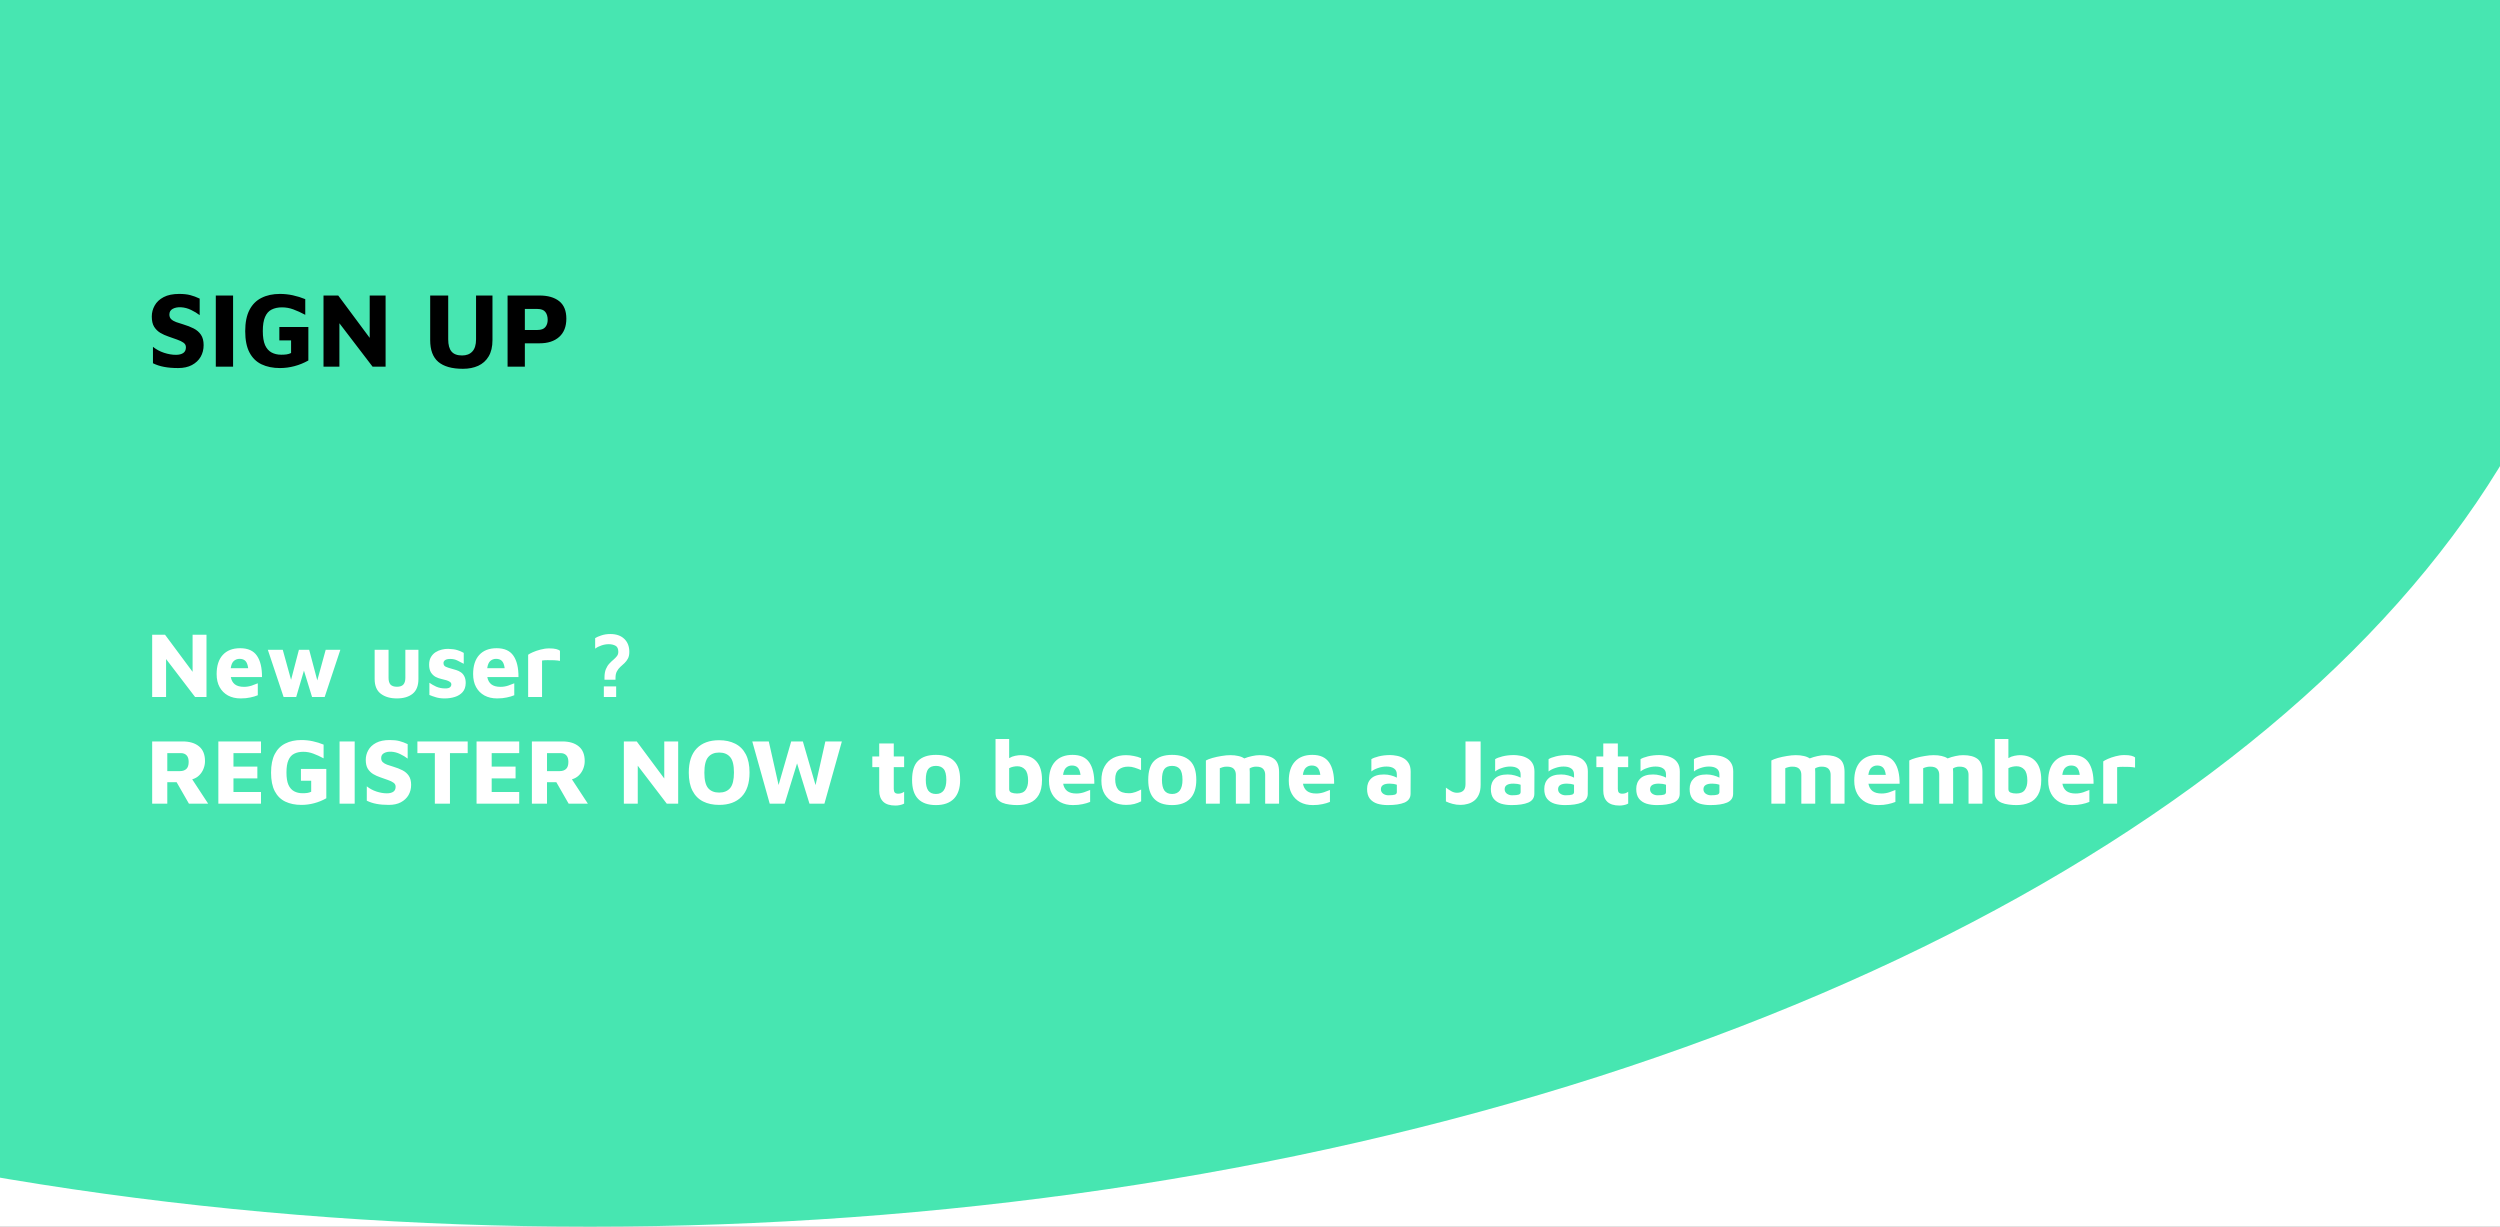 <svg width="375" height="184" viewBox="0 0 375 184" fill="none" xmlns="http://www.w3.org/2000/svg">
<rect x="0" y="0" width="375" height="184" fill="#808080" stroke="none"/>
<g clip-path="url(#clip0)">
<rect width="375" height="184" fill="white"/>
<ellipse cx="88.5" cy="16" rx="302.5" ry="168" fill="#47E6B1"/>
<path d="M-13 16H278V113C278 129.569 264.569 143 248 143H17C0.431 143 -13 129.569 -13 113V16Z" fill="#47E6B1"/>
<path d="M22.826 104.553V95.215H24.758L28.888 100.773V95.215H30.974V104.553H29.266L24.912 98.855V104.553H22.826ZM36.093 104.763C35.374 104.763 34.744 104.618 34.203 104.329C33.662 104.03 33.242 103.61 32.943 103.069C32.644 102.528 32.495 101.874 32.495 101.109C32.495 99.877 32.798 98.925 33.405 98.253C34.021 97.572 34.894 97.231 36.023 97.231C37.19 97.231 38.03 97.609 38.543 98.365C39.056 99.112 39.308 100.176 39.299 101.557H34.623C34.707 102.033 34.908 102.397 35.225 102.649C35.552 102.901 36.009 103.027 36.597 103.027C36.989 103.027 37.372 102.966 37.745 102.845C38.128 102.714 38.436 102.598 38.669 102.495V104.287C38.333 104.427 37.955 104.539 37.535 104.623C37.124 104.716 36.644 104.763 36.093 104.763ZM35.939 98.827C35.603 98.827 35.314 98.934 35.071 99.149C34.838 99.355 34.684 99.714 34.609 100.227H37.227C37.162 99.723 37.026 99.364 36.821 99.149C36.616 98.934 36.322 98.827 35.939 98.827ZM42.54 104.553L40.174 97.469H42.414L43.66 101.977L44.836 97.469H46.376L47.594 102.061L48.854 97.469H51.052L48.7 104.553H46.81L45.592 100.591L44.43 104.553H42.54ZM59.529 104.763C58.54 104.763 57.737 104.53 57.121 104.063C56.505 103.596 56.197 102.859 56.197 101.851V97.469H58.283V101.683C58.283 102.131 58.381 102.467 58.577 102.691C58.783 102.906 59.105 103.013 59.543 103.013C59.982 103.013 60.299 102.906 60.495 102.691C60.701 102.467 60.803 102.131 60.803 101.683V97.469H62.763V101.851C62.763 102.859 62.474 103.596 61.895 104.063C61.317 104.53 60.528 104.763 59.529 104.763ZM66.706 104.763C66.202 104.763 65.768 104.707 65.404 104.595C65.049 104.492 64.718 104.376 64.41 104.245V102.411C64.69 102.616 65.03 102.812 65.432 102.999C65.842 103.176 66.295 103.265 66.79 103.265C67.126 103.265 67.359 103.209 67.49 103.097C67.63 102.976 67.7 102.831 67.7 102.663C67.7 102.504 67.63 102.378 67.49 102.285C67.35 102.182 67.168 102.098 66.944 102.033C66.72 101.968 66.482 101.907 66.23 101.851C65.922 101.786 65.623 101.678 65.334 101.529C65.054 101.37 64.82 101.146 64.634 100.857C64.456 100.558 64.368 100.176 64.368 99.709C64.368 99.261 64.456 98.883 64.634 98.575C64.811 98.267 65.044 98.02 65.334 97.833C65.623 97.647 65.936 97.516 66.272 97.441C66.608 97.357 66.934 97.32 67.252 97.329C67.83 97.348 68.288 97.413 68.624 97.525C68.96 97.628 69.272 97.763 69.562 97.931V99.569C69.244 99.392 68.927 99.228 68.61 99.079C68.302 98.921 67.947 98.841 67.546 98.841C67.182 98.841 66.92 98.902 66.762 99.023C66.603 99.135 66.524 99.28 66.524 99.457C66.524 99.728 66.64 99.915 66.874 100.017C67.107 100.12 67.382 100.213 67.7 100.297C67.933 100.353 68.176 100.423 68.428 100.507C68.68 100.582 68.913 100.694 69.128 100.843C69.342 100.983 69.515 101.184 69.646 101.445C69.786 101.706 69.856 102.042 69.856 102.453C69.846 103.022 69.692 103.475 69.394 103.811C69.095 104.147 68.708 104.39 68.232 104.539C67.756 104.688 67.247 104.763 66.706 104.763ZM74.566 104.763C73.847 104.763 73.217 104.618 72.675 104.329C72.134 104.03 71.714 103.61 71.415 103.069C71.117 102.528 70.968 101.874 70.968 101.109C70.968 99.877 71.271 98.925 71.877 98.253C72.493 97.572 73.366 97.231 74.496 97.231C75.662 97.231 76.502 97.609 77.016 98.365C77.529 99.112 77.781 100.176 77.772 101.557H73.096C73.18 102.033 73.38 102.397 73.698 102.649C74.024 102.901 74.481 103.027 75.07 103.027C75.462 103.027 75.844 102.966 76.218 102.845C76.6 102.714 76.908 102.598 77.141 102.495V104.287C76.805 104.427 76.427 104.539 76.007 104.623C75.597 104.716 75.116 104.763 74.566 104.763ZM74.412 98.827C74.076 98.827 73.786 98.934 73.543 99.149C73.31 99.355 73.156 99.714 73.082 100.227H75.7C75.634 99.723 75.499 99.364 75.293 99.149C75.088 98.934 74.794 98.827 74.412 98.827ZM79.221 104.553V98.211C79.352 98.109 79.585 97.983 79.921 97.833C80.257 97.684 80.639 97.553 81.069 97.441C81.507 97.32 81.946 97.259 82.385 97.259C82.823 97.259 83.169 97.292 83.421 97.357C83.673 97.422 83.864 97.507 83.995 97.609V99.135C83.78 99.088 83.5 99.056 83.155 99.037C82.809 99.019 82.464 99.014 82.119 99.023C81.783 99.023 81.512 99.042 81.307 99.079V104.553H79.221ZM90.674 101.963V101.627C90.674 101.123 90.744 100.703 90.884 100.367C91.024 100.031 91.197 99.756 91.402 99.541C91.608 99.317 91.813 99.121 92.018 98.953C92.224 98.776 92.396 98.599 92.536 98.421C92.676 98.244 92.746 98.029 92.746 97.777C92.746 97.311 92.602 97.002 92.312 96.853C92.032 96.704 91.696 96.629 91.304 96.629C90.931 96.629 90.562 96.695 90.198 96.825C89.834 96.947 89.526 97.105 89.274 97.301V95.719C89.452 95.598 89.746 95.467 90.156 95.327C90.576 95.178 91.038 95.103 91.542 95.103C92.438 95.103 93.138 95.346 93.642 95.831C94.146 96.317 94.398 96.965 94.398 97.777C94.398 98.188 94.328 98.524 94.188 98.785C94.048 99.046 93.876 99.275 93.67 99.471C93.465 99.658 93.26 99.844 93.054 100.031C92.849 100.218 92.676 100.442 92.536 100.703C92.396 100.955 92.326 101.282 92.326 101.683V101.963H90.674ZM90.576 104.553V102.957H92.424V104.553H90.576ZM22.826 120.553V111.215H27.376C28.431 111.215 29.257 111.462 29.854 111.957C30.451 112.442 30.75 113.18 30.75 114.169C30.75 114.561 30.675 114.944 30.526 115.317C30.386 115.681 30.171 116.008 29.882 116.297C29.602 116.577 29.252 116.778 28.832 116.899L31.226 120.553H28.342L26.494 117.333H25.094V120.553H22.826ZM25.094 115.667H26.998C27.399 115.667 27.717 115.56 27.95 115.345C28.183 115.13 28.3 114.776 28.3 114.281C28.3 113.852 28.197 113.525 27.992 113.301C27.787 113.077 27.488 112.965 27.096 112.965H25.094V115.667ZM32.752 120.553V111.215H39.15V112.965H35.02V114.995H38.604V116.759H35.02V118.803H39.15V120.553H32.752ZM45.209 120.735C44.294 120.735 43.491 120.572 42.801 120.245C42.119 119.918 41.592 119.4 41.219 118.691C40.845 117.982 40.659 117.048 40.659 115.891C40.659 114.752 40.845 113.824 41.219 113.105C41.592 112.386 42.119 111.859 42.801 111.523C43.482 111.178 44.285 111.005 45.209 111.005C45.797 111.005 46.366 111.066 46.917 111.187C47.477 111.308 48.018 111.476 48.541 111.691V113.749C47.981 113.45 47.458 113.212 46.973 113.035C46.497 112.858 46.002 112.769 45.489 112.769C44.957 112.769 44.499 112.867 44.117 113.063C43.743 113.25 43.459 113.572 43.263 114.029C43.067 114.477 42.969 115.093 42.969 115.877C42.969 116.652 43.067 117.268 43.263 117.725C43.468 118.173 43.753 118.495 44.117 118.691C44.481 118.887 44.905 118.985 45.391 118.985C45.643 118.985 45.876 118.971 46.091 118.943C46.315 118.906 46.511 118.845 46.679 118.761V117.109H45.139V115.345H48.947V119.741C48.368 120.068 47.761 120.315 47.127 120.483C46.501 120.651 45.862 120.735 45.209 120.735ZM50.935 120.553V111.215H53.203V120.553H50.935ZM58.323 120.735C57.614 120.735 56.998 120.684 56.475 120.581C55.962 120.488 55.477 120.329 55.019 120.105V117.949C55.449 118.294 55.934 118.556 56.475 118.733C57.017 118.91 57.535 118.999 58.029 118.999C58.44 118.999 58.762 118.92 58.995 118.761C59.229 118.602 59.345 118.35 59.345 118.005C59.345 117.753 59.238 117.552 59.023 117.403C58.818 117.254 58.538 117.118 58.183 116.997C57.838 116.876 57.455 116.74 57.035 116.591C56.671 116.47 56.321 116.311 55.985 116.115C55.659 115.919 55.388 115.653 55.173 115.317C54.968 114.981 54.865 114.533 54.865 113.973C54.865 113.46 54.991 112.979 55.243 112.531C55.495 112.074 55.887 111.705 56.419 111.425C56.951 111.145 57.633 111.005 58.463 111.005C59.033 111.005 59.513 111.056 59.905 111.159C60.307 111.262 60.722 111.416 61.151 111.621V113.791C60.825 113.539 60.447 113.31 60.017 113.105C59.597 112.9 59.154 112.783 58.687 112.755C58.258 112.736 57.899 112.806 57.609 112.965C57.32 113.124 57.175 113.371 57.175 113.707C57.175 113.968 57.255 114.174 57.413 114.323C57.572 114.472 57.787 114.598 58.057 114.701C58.337 114.794 58.655 114.897 59.009 115.009C59.513 115.158 59.966 115.336 60.367 115.541C60.769 115.746 61.086 116.022 61.319 116.367C61.553 116.712 61.669 117.165 61.669 117.725C61.669 118.294 61.539 118.808 61.277 119.265C61.016 119.713 60.633 120.072 60.129 120.343C59.635 120.604 59.033 120.735 58.323 120.735ZM65.227 120.553V112.965H62.609V111.215H70.155V112.965H67.495V120.553H65.227ZM71.484 120.553V111.215H77.882V112.965H73.752V114.995H77.336V116.759H73.752V118.803H77.882V120.553H71.484ZM79.783 120.553V111.215H84.333C85.388 111.215 86.214 111.462 86.811 111.957C87.408 112.442 87.707 113.18 87.707 114.169C87.707 114.561 87.632 114.944 87.483 115.317C87.343 115.681 87.128 116.008 86.839 116.297C86.559 116.577 86.209 116.778 85.789 116.899L88.183 120.553H85.299L83.451 117.333H82.051V120.553H79.783ZM82.051 115.667H83.955C84.356 115.667 84.674 115.56 84.907 115.345C85.14 115.13 85.257 114.776 85.257 114.281C85.257 113.852 85.154 113.525 84.949 113.301C84.744 113.077 84.445 112.965 84.053 112.965H82.051V115.667ZM93.578 120.553V111.215H95.51L99.64 116.773V111.215H101.726V120.553H100.018L95.664 114.855V120.553H93.578ZM107.867 120.735C106.943 120.735 106.14 120.562 105.459 120.217C104.778 119.872 104.25 119.34 103.877 118.621C103.504 117.902 103.317 116.992 103.317 115.891C103.317 114.295 103.714 113.086 104.507 112.265C105.3 111.444 106.42 111.033 107.867 111.033C108.791 111.033 109.594 111.206 110.275 111.551C110.966 111.896 111.498 112.428 111.871 113.147C112.244 113.866 112.431 114.776 112.431 115.877C112.431 117.482 112.03 118.696 111.227 119.517C110.434 120.329 109.314 120.735 107.867 120.735ZM107.867 118.887C108.586 118.887 109.136 118.663 109.519 118.215C109.902 117.758 110.093 116.978 110.093 115.877C110.093 114.766 109.902 113.992 109.519 113.553C109.136 113.105 108.586 112.881 107.867 112.881C107.158 112.881 106.612 113.11 106.229 113.567C105.846 114.015 105.655 114.794 105.655 115.905C105.655 117.006 105.846 117.781 106.229 118.229C106.612 118.668 107.158 118.887 107.867 118.887ZM115.458 120.553L112.84 111.215H115.318L116.788 117.753L118.678 111.215H120.428L122.332 117.767L123.802 111.215H126.28L123.662 120.553H121.422L119.56 114.505L117.698 120.553H115.458ZM134.318 120.833C133.497 120.833 132.885 120.642 132.484 120.259C132.083 119.867 131.882 119.316 131.882 118.607V115.065H130.846V113.469H131.882V111.523H134.066V113.469H135.62V115.065H134.066V118.341C134.066 118.584 134.117 118.766 134.22 118.887C134.323 118.999 134.495 119.055 134.738 119.055C135.065 119.055 135.359 118.957 135.62 118.761V120.539C135.415 120.651 135.2 120.726 134.976 120.763C134.752 120.81 134.533 120.833 134.318 120.833ZM140.395 120.763C137.997 120.763 136.802 119.503 136.811 116.983C136.811 115.648 137.115 114.692 137.721 114.113C138.328 113.525 139.219 113.231 140.395 113.231C141.581 113.231 142.481 113.534 143.097 114.141C143.713 114.738 144.021 115.686 144.021 116.983C144.021 118.224 143.709 119.167 143.083 119.811C142.458 120.446 141.562 120.763 140.395 120.763ZM140.395 119.097C140.909 119.097 141.296 118.92 141.557 118.565C141.819 118.201 141.949 117.674 141.949 116.983C141.949 116.199 141.814 115.653 141.543 115.345C141.282 115.037 140.899 114.883 140.395 114.883C139.863 114.883 139.476 115.042 139.233 115.359C138.991 115.676 138.869 116.218 138.869 116.983C138.869 117.692 138.991 118.224 139.233 118.579C139.485 118.924 139.873 119.097 140.395 119.097ZM152.578 120.763C152.177 120.763 151.785 120.735 151.402 120.679C151.02 120.632 150.67 120.544 150.352 120.413C150.044 120.282 149.797 120.096 149.61 119.853C149.424 119.61 149.33 119.298 149.33 118.915V110.851H151.374V113.721C151.645 113.553 151.944 113.436 152.27 113.371C152.606 113.306 152.882 113.273 153.096 113.273C154.132 113.273 154.926 113.59 155.476 114.225C156.027 114.85 156.302 115.77 156.302 116.983C156.302 117.926 156.139 118.677 155.812 119.237C155.495 119.788 155.056 120.18 154.496 120.413C153.936 120.646 153.297 120.763 152.578 120.763ZM152.55 119.027C153.157 119.027 153.586 118.85 153.838 118.495C154.09 118.14 154.216 117.678 154.216 117.109C154.216 116.306 154.062 115.746 153.754 115.429C153.456 115.102 153.068 114.939 152.592 114.939C152.406 114.939 152.2 114.962 151.976 115.009C151.752 115.056 151.552 115.13 151.374 115.233V118.369C151.374 118.621 151.486 118.794 151.71 118.887C151.944 118.98 152.224 119.027 152.55 119.027ZM160.944 120.763C160.226 120.763 159.596 120.618 159.054 120.329C158.513 120.03 158.093 119.61 157.794 119.069C157.496 118.528 157.346 117.874 157.346 117.109C157.346 115.877 157.65 114.925 158.256 114.253C158.872 113.572 159.745 113.231 160.874 113.231C162.041 113.231 162.881 113.609 163.394 114.365C163.908 115.112 164.16 116.176 164.15 117.557H159.474C159.558 118.033 159.759 118.397 160.076 118.649C160.403 118.901 160.86 119.027 161.448 119.027C161.84 119.027 162.223 118.966 162.596 118.845C162.979 118.714 163.287 118.598 163.52 118.495V120.287C163.184 120.427 162.806 120.539 162.386 120.623C161.976 120.716 161.495 120.763 160.944 120.763ZM160.79 114.827C160.454 114.827 160.165 114.934 159.922 115.149C159.689 115.354 159.535 115.714 159.46 116.227H162.078C162.013 115.723 161.878 115.364 161.672 115.149C161.467 114.934 161.173 114.827 160.79 114.827ZM168.918 120.735C168.246 120.735 167.625 120.604 167.056 120.343C166.496 120.072 166.048 119.671 165.712 119.139C165.376 118.598 165.208 117.921 165.208 117.109C165.208 116.241 165.366 115.527 165.684 114.967C166.001 114.398 166.435 113.973 166.986 113.693C167.546 113.413 168.185 113.273 168.904 113.273C169.286 113.273 169.678 113.315 170.08 113.399C170.49 113.474 170.85 113.581 171.158 113.721V115.513C170.831 115.373 170.509 115.252 170.192 115.149C169.884 115.046 169.566 114.995 169.24 114.995C168.652 114.995 168.176 115.144 167.812 115.443C167.457 115.732 167.28 116.208 167.28 116.871C167.28 117.571 167.434 118.098 167.742 118.453C168.059 118.808 168.591 118.985 169.338 118.985C169.674 118.985 170.005 118.924 170.332 118.803C170.658 118.682 170.938 118.556 171.172 118.425V120.203C170.845 120.371 170.504 120.502 170.15 120.595C169.795 120.688 169.384 120.735 168.918 120.735ZM175.819 120.763C173.42 120.763 172.226 119.503 172.235 116.983C172.235 115.648 172.538 114.692 173.145 114.113C173.752 113.525 174.643 113.231 175.819 113.231C177.004 113.231 177.905 113.534 178.521 114.141C179.137 114.738 179.445 115.686 179.445 116.983C179.445 118.224 179.132 119.167 178.507 119.811C177.882 120.446 176.986 120.763 175.819 120.763ZM175.819 119.097C176.332 119.097 176.72 118.92 176.981 118.565C177.242 118.201 177.373 117.674 177.373 116.983C177.373 116.199 177.238 115.653 176.967 115.345C176.706 115.037 176.323 114.883 175.819 114.883C175.287 114.883 174.9 115.042 174.657 115.359C174.414 115.676 174.293 116.218 174.293 116.983C174.293 117.692 174.414 118.224 174.657 118.579C174.909 118.924 175.296 119.097 175.819 119.097ZM187.465 115.793V120.553H185.379V116.213C185.379 115.849 185.276 115.555 185.071 115.331C184.866 115.107 184.511 114.995 184.007 114.995C183.792 114.995 183.592 115.023 183.405 115.079C183.228 115.126 183.083 115.177 182.971 115.233V120.553H180.885V114.071C181.118 113.94 181.445 113.814 181.865 113.693C182.294 113.572 182.747 113.474 183.223 113.399C183.708 113.315 184.152 113.273 184.553 113.273C185.001 113.273 185.398 113.315 185.743 113.399C186.098 113.474 186.396 113.595 186.639 113.763C187.012 113.614 187.4 113.497 187.801 113.413C188.212 113.32 188.594 113.273 188.949 113.273C189.901 113.273 190.624 113.46 191.119 113.833C191.614 114.206 191.861 114.86 191.861 115.793V120.553H189.775V116.213C189.775 115.849 189.672 115.555 189.467 115.331C189.262 115.107 188.907 114.995 188.403 114.995C188.207 114.995 188.025 115.023 187.857 115.079C187.689 115.126 187.549 115.191 187.437 115.275C187.456 115.434 187.465 115.606 187.465 115.793ZM196.915 120.763C196.196 120.763 195.566 120.618 195.025 120.329C194.484 120.03 194.064 119.61 193.765 119.069C193.466 118.528 193.317 117.874 193.317 117.109C193.317 115.877 193.62 114.925 194.227 114.253C194.843 113.572 195.716 113.231 196.845 113.231C198.012 113.231 198.852 113.609 199.365 114.365C199.878 115.112 200.13 116.176 200.121 117.557H195.445C195.529 118.033 195.73 118.397 196.047 118.649C196.374 118.901 196.831 119.027 197.419 119.027C197.811 119.027 198.194 118.966 198.567 118.845C198.95 118.714 199.258 118.598 199.491 118.495V120.287C199.155 120.427 198.777 120.539 198.357 120.623C197.946 120.716 197.466 120.763 196.915 120.763ZM196.761 114.827C196.425 114.827 196.136 114.934 195.893 115.149C195.66 115.354 195.506 115.714 195.431 116.227H198.049C197.984 115.723 197.848 115.364 197.643 115.149C197.438 114.934 197.144 114.827 196.761 114.827ZM208.17 120.763C207.591 120.763 207.068 120.693 206.602 120.553C206.135 120.404 205.762 120.156 205.482 119.811C205.202 119.456 205.062 118.966 205.062 118.341C205.062 117.688 205.267 117.165 205.678 116.773C206.088 116.372 206.728 116.171 207.596 116.171C207.96 116.171 208.31 116.218 208.646 116.311C208.991 116.404 209.285 116.516 209.528 116.647V116.199C209.528 115.77 209.388 115.462 209.108 115.275C208.837 115.079 208.454 114.981 207.96 114.981C207.54 114.981 207.12 115.056 206.7 115.205C206.28 115.345 205.948 115.518 205.706 115.723V113.875C205.93 113.726 206.298 113.586 206.812 113.455C207.334 113.324 207.908 113.259 208.534 113.259C208.804 113.259 209.112 113.292 209.458 113.357C209.812 113.413 210.153 113.53 210.48 113.707C210.806 113.875 211.072 114.122 211.278 114.449C211.492 114.776 211.6 115.205 211.6 115.737L211.586 119.083C211.576 119.69 211.273 120.124 210.676 120.385C210.078 120.637 209.243 120.763 208.17 120.763ZM207.134 118.383C207.134 118.663 207.246 118.887 207.47 119.055C207.703 119.214 207.96 119.293 208.24 119.293C208.716 119.293 209.047 119.26 209.234 119.195C209.43 119.13 209.528 118.999 209.528 118.803V117.711C209.192 117.599 208.832 117.543 208.45 117.543C207.572 117.543 207.134 117.823 207.134 118.383ZM219.084 120.735C218.664 120.735 218.268 120.684 217.894 120.581C217.53 120.488 217.194 120.366 216.886 120.217V118.145C217.194 118.369 217.479 118.556 217.74 118.705C218.002 118.845 218.268 118.915 218.538 118.915C218.94 118.915 219.252 118.817 219.476 118.621C219.71 118.416 219.826 118.08 219.826 117.613V111.215H222.094V117.711C222.094 118.299 222.006 118.789 221.828 119.181C221.66 119.564 221.427 119.872 221.128 120.105C220.839 120.329 220.517 120.488 220.162 120.581C219.808 120.684 219.448 120.735 219.084 120.735ZM226.736 120.763C226.157 120.763 225.635 120.693 225.168 120.553C224.701 120.404 224.328 120.156 224.048 119.811C223.768 119.456 223.628 118.966 223.628 118.341C223.628 117.688 223.833 117.165 224.244 116.773C224.655 116.372 225.294 116.171 226.162 116.171C226.526 116.171 226.876 116.218 227.212 116.311C227.557 116.404 227.851 116.516 228.094 116.647V116.199C228.094 115.77 227.954 115.462 227.674 115.275C227.403 115.079 227.021 114.981 226.526 114.981C226.106 114.981 225.686 115.056 225.266 115.205C224.846 115.345 224.515 115.518 224.272 115.723V113.875C224.496 113.726 224.865 113.586 225.378 113.455C225.901 113.324 226.475 113.259 227.1 113.259C227.371 113.259 227.679 113.292 228.024 113.357C228.379 113.413 228.719 113.53 229.046 113.707C229.373 113.875 229.639 114.122 229.844 114.449C230.059 114.776 230.166 115.205 230.166 115.737L230.152 119.083C230.143 119.69 229.839 120.124 229.242 120.385C228.645 120.637 227.809 120.763 226.736 120.763ZM225.7 118.383C225.7 118.663 225.812 118.887 226.036 119.055C226.269 119.214 226.526 119.293 226.806 119.293C227.282 119.293 227.613 119.26 227.8 119.195C227.996 119.13 228.094 118.999 228.094 118.803V117.711C227.758 117.599 227.399 117.543 227.016 117.543C226.139 117.543 225.7 117.823 225.7 118.383ZM234.748 120.763C234.169 120.763 233.646 120.693 233.18 120.553C232.713 120.404 232.34 120.156 232.06 119.811C231.78 119.456 231.64 118.966 231.64 118.341C231.64 117.688 231.845 117.165 232.256 116.773C232.666 116.372 233.306 116.171 234.174 116.171C234.538 116.171 234.888 116.218 235.224 116.311C235.569 116.404 235.863 116.516 236.106 116.647V116.199C236.106 115.77 235.966 115.462 235.686 115.275C235.415 115.079 235.032 114.981 234.538 114.981C234.118 114.981 233.698 115.056 233.278 115.205C232.858 115.345 232.526 115.518 232.284 115.723V113.875C232.508 113.726 232.876 113.586 233.39 113.455C233.912 113.324 234.486 113.259 235.112 113.259C235.382 113.259 235.69 113.292 236.036 113.357C236.39 113.413 236.731 113.53 237.058 113.707C237.384 113.875 237.65 114.122 237.856 114.449C238.07 114.776 238.178 115.205 238.178 115.737L238.164 119.083C238.154 119.69 237.851 120.124 237.254 120.385C236.656 120.637 235.821 120.763 234.748 120.763ZM233.712 118.383C233.712 118.663 233.824 118.887 234.048 119.055C234.281 119.214 234.538 119.293 234.818 119.293C235.294 119.293 235.625 119.26 235.812 119.195C236.008 119.13 236.106 118.999 236.106 118.803V117.711C235.77 117.599 235.41 117.543 235.028 117.543C234.15 117.543 233.712 117.823 233.712 118.383ZM242.927 120.833C242.106 120.833 241.495 120.642 241.093 120.259C240.692 119.867 240.491 119.316 240.491 118.607V115.065H239.455V113.469H240.491V111.523H242.675V113.469H244.229V115.065H242.675V118.341C242.675 118.584 242.727 118.766 242.829 118.887C242.932 118.999 243.105 119.055 243.347 119.055C243.674 119.055 243.968 118.957 244.229 118.761V120.539C244.024 120.651 243.809 120.726 243.585 120.763C243.361 120.81 243.142 120.833 242.927 120.833ZM248.543 120.763C247.964 120.763 247.441 120.693 246.975 120.553C246.508 120.404 246.135 120.156 245.855 119.811C245.575 119.456 245.435 118.966 245.435 118.341C245.435 117.688 245.64 117.165 246.051 116.773C246.461 116.372 247.101 116.171 247.969 116.171C248.333 116.171 248.683 116.218 249.019 116.311C249.364 116.404 249.658 116.516 249.901 116.647V116.199C249.901 115.77 249.761 115.462 249.481 115.275C249.21 115.079 248.827 114.981 248.333 114.981C247.913 114.981 247.493 115.056 247.073 115.205C246.653 115.345 246.321 115.518 246.079 115.723V113.875C246.303 113.726 246.671 113.586 247.185 113.455C247.707 113.324 248.281 113.259 248.907 113.259C249.177 113.259 249.485 113.292 249.831 113.357C250.185 113.413 250.526 113.53 250.853 113.707C251.179 113.875 251.445 114.122 251.651 114.449C251.865 114.776 251.973 115.205 251.973 115.737L251.959 119.083C251.949 119.69 251.646 120.124 251.049 120.385C250.451 120.637 249.616 120.763 248.543 120.763ZM247.507 118.383C247.507 118.663 247.619 118.887 247.843 119.055C248.076 119.214 248.333 119.293 248.613 119.293C249.089 119.293 249.42 119.26 249.607 119.195C249.803 119.13 249.901 118.999 249.901 118.803V117.711C249.565 117.599 249.205 117.543 248.823 117.543C247.945 117.543 247.507 117.823 247.507 118.383ZM256.554 120.763C255.976 120.763 255.453 120.693 254.986 120.553C254.52 120.404 254.146 120.156 253.866 119.811C253.586 119.456 253.446 118.966 253.446 118.341C253.446 117.688 253.652 117.165 254.062 116.773C254.473 116.372 255.112 116.171 255.98 116.171C256.344 116.171 256.694 116.218 257.03 116.311C257.376 116.404 257.67 116.516 257.912 116.647V116.199C257.912 115.77 257.772 115.462 257.492 115.275C257.222 115.079 256.839 114.981 256.344 114.981C255.924 114.981 255.504 115.056 255.084 115.205C254.664 115.345 254.333 115.518 254.09 115.723V113.875C254.314 113.726 254.683 113.586 255.196 113.455C255.719 113.324 256.293 113.259 256.918 113.259C257.189 113.259 257.497 113.292 257.842 113.357C258.197 113.413 258.538 113.53 258.864 113.707C259.191 113.875 259.457 114.122 259.662 114.449C259.877 114.776 259.984 115.205 259.984 115.737L259.97 119.083C259.961 119.69 259.658 120.124 259.06 120.385C258.463 120.637 257.628 120.763 256.554 120.763ZM255.518 118.383C255.518 118.663 255.63 118.887 255.854 119.055C256.088 119.214 256.344 119.293 256.624 119.293C257.1 119.293 257.432 119.26 257.618 119.195C257.814 119.13 257.912 118.999 257.912 118.803V117.711C257.576 117.599 257.217 117.543 256.834 117.543C255.957 117.543 255.518 117.823 255.518 118.383ZM272.285 115.793V120.553H270.199V116.213C270.199 115.849 270.097 115.555 269.891 115.331C269.686 115.107 269.331 114.995 268.827 114.995C268.613 114.995 268.412 115.023 268.225 115.079C268.048 115.126 267.903 115.177 267.791 115.233V120.553H265.705V114.071C265.939 113.94 266.265 113.814 266.685 113.693C267.115 113.572 267.567 113.474 268.043 113.399C268.529 113.315 268.972 113.273 269.373 113.273C269.821 113.273 270.218 113.315 270.563 113.399C270.918 113.474 271.217 113.595 271.459 113.763C271.833 113.614 272.22 113.497 272.621 113.413C273.032 113.32 273.415 113.273 273.769 113.273C274.721 113.273 275.445 113.46 275.939 113.833C276.434 114.206 276.681 114.86 276.681 115.793V120.553H274.595V116.213C274.595 115.849 274.493 115.555 274.287 115.331C274.082 115.107 273.727 114.995 273.223 114.995C273.027 114.995 272.845 115.023 272.677 115.079C272.509 115.126 272.369 115.191 272.257 115.275C272.276 115.434 272.285 115.606 272.285 115.793ZM281.735 120.763C281.017 120.763 280.387 120.618 279.845 120.329C279.304 120.03 278.884 119.61 278.585 119.069C278.287 118.528 278.137 117.874 278.137 117.109C278.137 115.877 278.441 114.925 279.047 114.253C279.663 113.572 280.536 113.231 281.665 113.231C282.832 113.231 283.672 113.609 284.185 114.365C284.699 115.112 284.951 116.176 284.941 117.557H280.265C280.349 118.033 280.55 118.397 280.867 118.649C281.194 118.901 281.651 119.027 282.239 119.027C282.631 119.027 283.014 118.966 283.387 118.845C283.77 118.714 284.078 118.598 284.311 118.495V120.287C283.975 120.427 283.597 120.539 283.177 120.623C282.767 120.716 282.286 120.763 281.735 120.763ZM281.581 114.827C281.245 114.827 280.956 114.934 280.713 115.149C280.48 115.354 280.326 115.714 280.251 116.227H282.869C282.804 115.723 282.669 115.364 282.463 115.149C282.258 114.934 281.964 114.827 281.581 114.827ZM292.971 115.793V120.553H290.885V116.213C290.885 115.849 290.782 115.555 290.577 115.331C290.371 115.107 290.017 114.995 289.513 114.995C289.298 114.995 289.097 115.023 288.911 115.079C288.733 115.126 288.589 115.177 288.477 115.233V120.553H286.391V114.071C286.624 113.94 286.951 113.814 287.371 113.693C287.8 113.572 288.253 113.474 288.729 113.399C289.214 113.315 289.657 113.273 290.059 113.273C290.507 113.273 290.903 113.315 291.249 113.399C291.603 113.474 291.902 113.595 292.145 113.763C292.518 113.614 292.905 113.497 293.307 113.413C293.717 113.32 294.1 113.273 294.455 113.273C295.407 113.273 296.13 113.46 296.625 113.833C297.119 114.206 297.367 114.86 297.367 115.793V120.553H295.281V116.213C295.281 115.849 295.178 115.555 294.973 115.331C294.767 115.107 294.413 114.995 293.909 114.995C293.713 114.995 293.531 115.023 293.363 115.079C293.195 115.126 293.055 115.191 292.943 115.275C292.961 115.434 292.971 115.606 292.971 115.793ZM302.463 120.763C302.062 120.763 301.67 120.735 301.287 120.679C300.904 120.632 300.554 120.544 300.237 120.413C299.929 120.282 299.682 120.096 299.495 119.853C299.308 119.61 299.215 119.298 299.215 118.915V110.851H301.259V113.721C301.53 113.553 301.828 113.436 302.155 113.371C302.491 113.306 302.766 113.273 302.981 113.273C304.017 113.273 304.81 113.59 305.361 114.225C305.912 114.85 306.187 115.77 306.187 116.983C306.187 117.926 306.024 118.677 305.697 119.237C305.38 119.788 304.941 120.18 304.381 120.413C303.821 120.646 303.182 120.763 302.463 120.763ZM302.435 119.027C303.042 119.027 303.471 118.85 303.723 118.495C303.975 118.14 304.101 117.678 304.101 117.109C304.101 116.306 303.947 115.746 303.639 115.429C303.34 115.102 302.953 114.939 302.477 114.939C302.29 114.939 302.085 114.962 301.861 115.009C301.637 115.056 301.436 115.13 301.259 115.233V118.369C301.259 118.621 301.371 118.794 301.595 118.887C301.828 118.98 302.108 119.027 302.435 119.027ZM310.829 120.763C310.111 120.763 309.481 120.618 308.939 120.329C308.398 120.03 307.978 119.61 307.679 119.069C307.381 118.528 307.231 117.874 307.231 117.109C307.231 115.877 307.535 114.925 308.141 114.253C308.757 113.572 309.63 113.231 310.759 113.231C311.926 113.231 312.766 113.609 313.279 114.365C313.793 115.112 314.045 116.176 314.035 117.557H309.359C309.443 118.033 309.644 118.397 309.961 118.649C310.288 118.901 310.745 119.027 311.333 119.027C311.725 119.027 312.108 118.966 312.481 118.845C312.864 118.714 313.172 118.598 313.405 118.495V120.287C313.069 120.427 312.691 120.539 312.271 120.623C311.861 120.716 311.38 120.763 310.829 120.763ZM310.675 114.827C310.339 114.827 310.05 114.934 309.807 115.149C309.574 115.354 309.42 115.714 309.345 116.227H311.963C311.898 115.723 311.763 115.364 311.557 115.149C311.352 114.934 311.058 114.827 310.675 114.827ZM315.485 120.553V114.211C315.615 114.108 315.849 113.982 316.185 113.833C316.521 113.684 316.903 113.553 317.333 113.441C317.771 113.32 318.21 113.259 318.649 113.259C319.087 113.259 319.433 113.292 319.685 113.357C319.937 113.422 320.128 113.506 320.259 113.609V115.135C320.044 115.088 319.764 115.056 319.419 115.037C319.073 115.018 318.728 115.014 318.383 115.023C318.047 115.023 317.776 115.042 317.571 115.079V120.553H315.485Z" fill="white"/>
<path d="M26.72 55.208C25.909 55.208 25.205 55.149 24.608 55.032C24.021 54.925 23.467 54.744 22.944 54.488V52.024C23.435 52.419 23.989 52.717 24.608 52.92C25.227 53.123 25.819 53.224 26.384 53.224C26.853 53.224 27.221 53.133 27.488 52.952C27.755 52.771 27.888 52.483 27.888 52.088C27.888 51.8 27.765 51.571 27.52 51.4C27.285 51.229 26.965 51.075 26.56 50.936C26.165 50.797 25.728 50.643 25.248 50.472C24.832 50.333 24.432 50.152 24.048 49.928C23.675 49.704 23.365 49.4 23.12 49.016C22.885 48.632 22.768 48.12 22.768 47.48C22.768 46.893 22.912 46.344 23.2 45.832C23.488 45.309 23.936 44.888 24.544 44.568C25.152 44.248 25.931 44.088 26.88 44.088C27.531 44.088 28.08 44.147 28.528 44.264C28.987 44.381 29.461 44.557 29.952 44.792V47.272C29.579 46.984 29.147 46.723 28.656 46.488C28.176 46.253 27.669 46.12 27.136 46.088C26.645 46.067 26.235 46.147 25.904 46.328C25.573 46.509 25.408 46.792 25.408 47.176C25.408 47.475 25.499 47.709 25.68 47.88C25.861 48.051 26.107 48.195 26.416 48.312C26.736 48.419 27.099 48.536 27.504 48.664C28.08 48.835 28.597 49.037 29.056 49.272C29.515 49.507 29.877 49.821 30.144 50.216C30.411 50.611 30.544 51.128 30.544 51.768C30.544 52.419 30.395 53.005 30.096 53.528C29.797 54.04 29.36 54.451 28.784 54.76C28.219 55.059 27.531 55.208 26.72 55.208ZM32.37 55V44.328H34.962V55H32.37ZM41.982 55.208C40.936 55.208 40.019 55.021 39.23 54.648C38.451 54.275 37.848 53.683 37.422 52.872C36.995 52.061 36.782 50.995 36.782 49.672C36.782 48.371 36.995 47.309 37.422 46.488C37.848 45.667 38.451 45.064 39.23 44.68C40.008 44.285 40.926 44.088 41.982 44.088C42.654 44.088 43.304 44.157 43.934 44.296C44.574 44.435 45.192 44.627 45.79 44.872V47.224C45.15 46.883 44.552 46.611 43.998 46.408C43.454 46.205 42.888 46.104 42.302 46.104C41.694 46.104 41.171 46.216 40.734 46.44C40.307 46.653 39.982 47.021 39.758 47.544C39.534 48.056 39.422 48.76 39.422 49.656C39.422 50.541 39.534 51.245 39.758 51.768C39.992 52.28 40.318 52.648 40.734 52.872C41.15 53.096 41.635 53.208 42.19 53.208C42.478 53.208 42.744 53.192 42.99 53.16C43.246 53.117 43.47 53.048 43.662 52.952V51.064H41.902V49.048H46.254V54.072C45.592 54.445 44.899 54.728 44.174 54.92C43.459 55.112 42.728 55.208 41.982 55.208ZM48.527 55V44.328H50.735L55.455 50.68V44.328H57.839V55H55.887L50.911 48.488V55H48.527ZM69.439 55.32C67.796 55.32 66.564 54.973 65.743 54.28C64.932 53.587 64.527 52.499 64.527 51.016V44.328H67.231V50.904C67.231 51.725 67.396 52.333 67.727 52.728C68.057 53.123 68.585 53.32 69.311 53.32C69.972 53.32 70.484 53.123 70.847 52.728C71.22 52.333 71.407 51.725 71.407 50.904V44.328H73.871V51.016C73.871 52.008 73.679 52.824 73.295 53.464C72.921 54.093 72.399 54.563 71.727 54.872C71.065 55.171 70.303 55.32 69.439 55.32ZM78.728 51.496V55H76.136V44.328H80.936C82.184 44.328 83.165 44.611 83.88 45.176C84.595 45.741 84.952 46.616 84.952 47.8C84.952 48.984 84.595 49.896 83.88 50.536C83.165 51.176 82.184 51.496 80.936 51.496H78.728ZM78.728 49.496H80.616C81.171 49.496 81.565 49.352 81.8 49.064C82.035 48.776 82.152 48.413 82.152 47.976C82.152 47.485 82.035 47.091 81.8 46.792C81.565 46.493 81.171 46.344 80.616 46.344H78.728V49.496Z" fill="black"/>
</g>
<defs>
<clipPath id="clip0">
<rect width="375" height="184" fill="white"/>
</clipPath>
</defs>
</svg>
